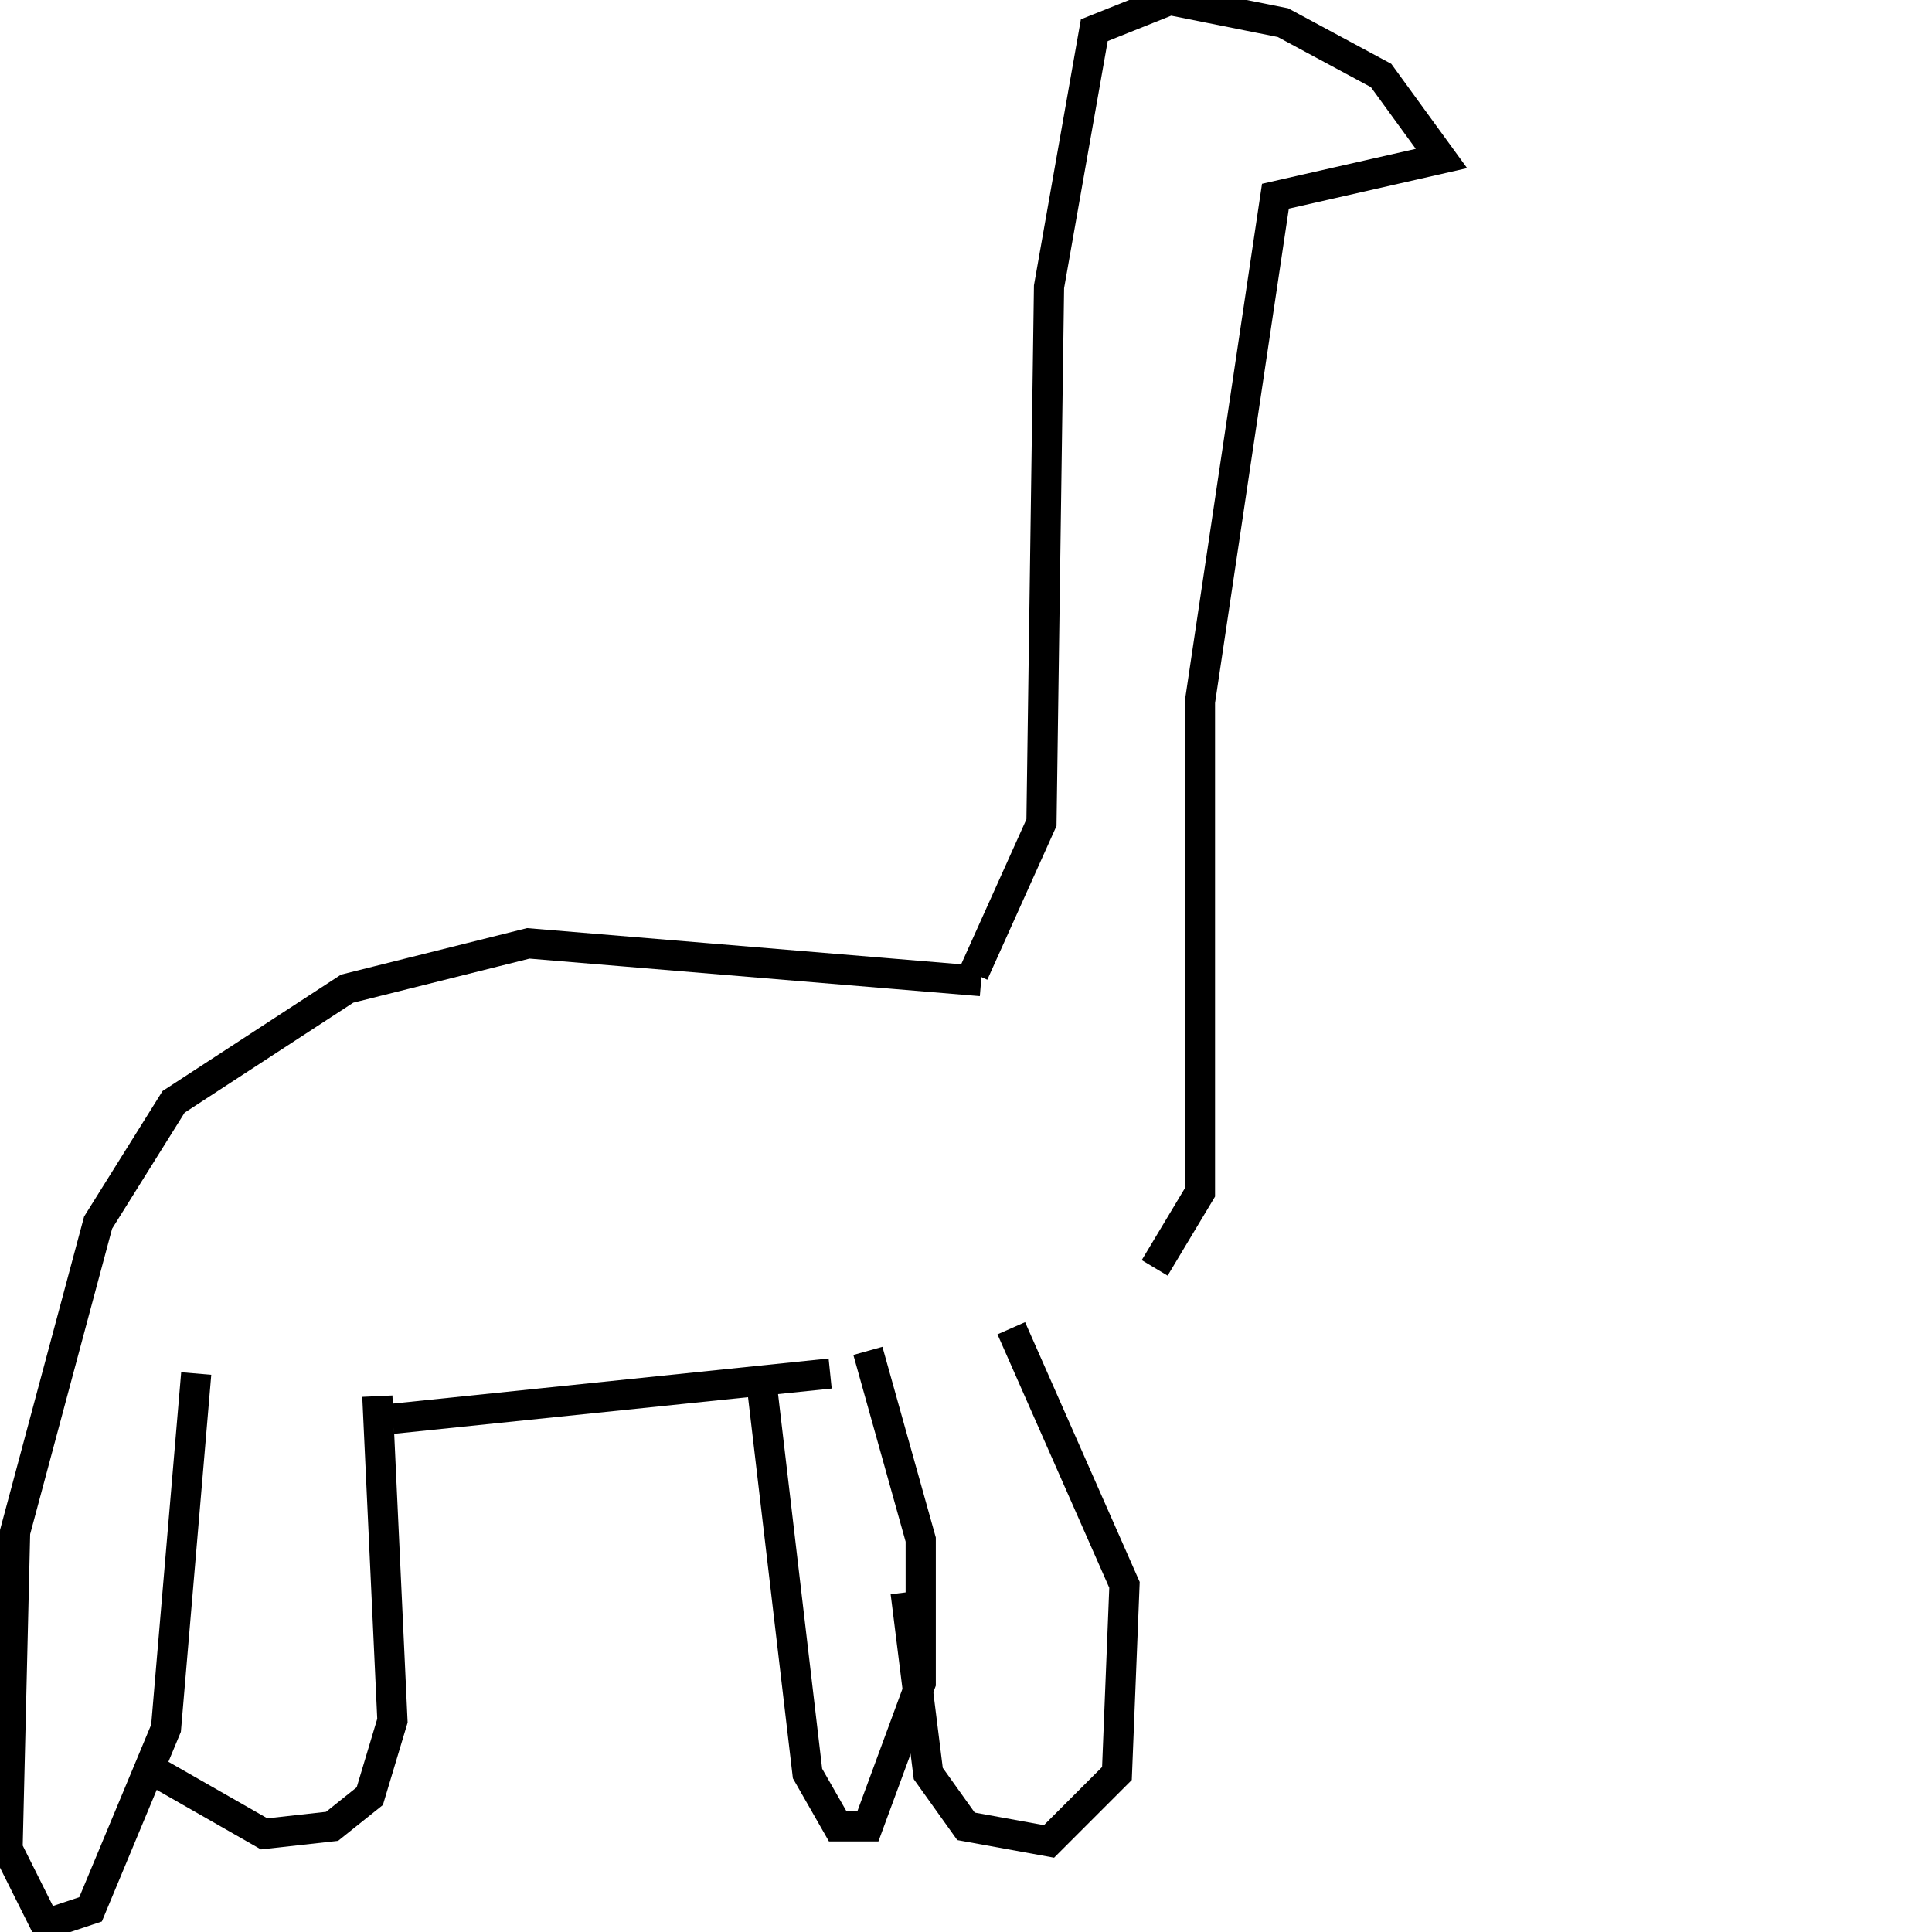 <svg width="256" height="256" xmlns="http://www.w3.org/2000/svg">
<g stroke="black" fill="transparent" stroke-width="4">
<path d="M 130 130 L 70 125 L 46 131 L 23 146 L 13 162 L 2 203 L 1 245 L 6 255 L 12 253 L 22 229 L 26 182"/>
<path d="M 21 235 L 35 243 L 44 242 L 49 238 L 52 228 L 50 185"/>
<path d="M 52 188 L 110 182"/>
<path d="M 101 184 L 107 235 L 111 242 L 115 242 L 122 223 L 122 204 L 115 179"/>
<path d="M 120 211 L 123 235 L 128 242 L 139 244 L 148 235 L 149 210 L 134 176"/>
<path d="M 129 129 L 138 109 L 139 38 L 145 4 L 155 0 L 170 3 L 183 10 L 191 21 L 169 26 L 159 93 L 159 158 L 153 168"/>
</g>
</svg>
